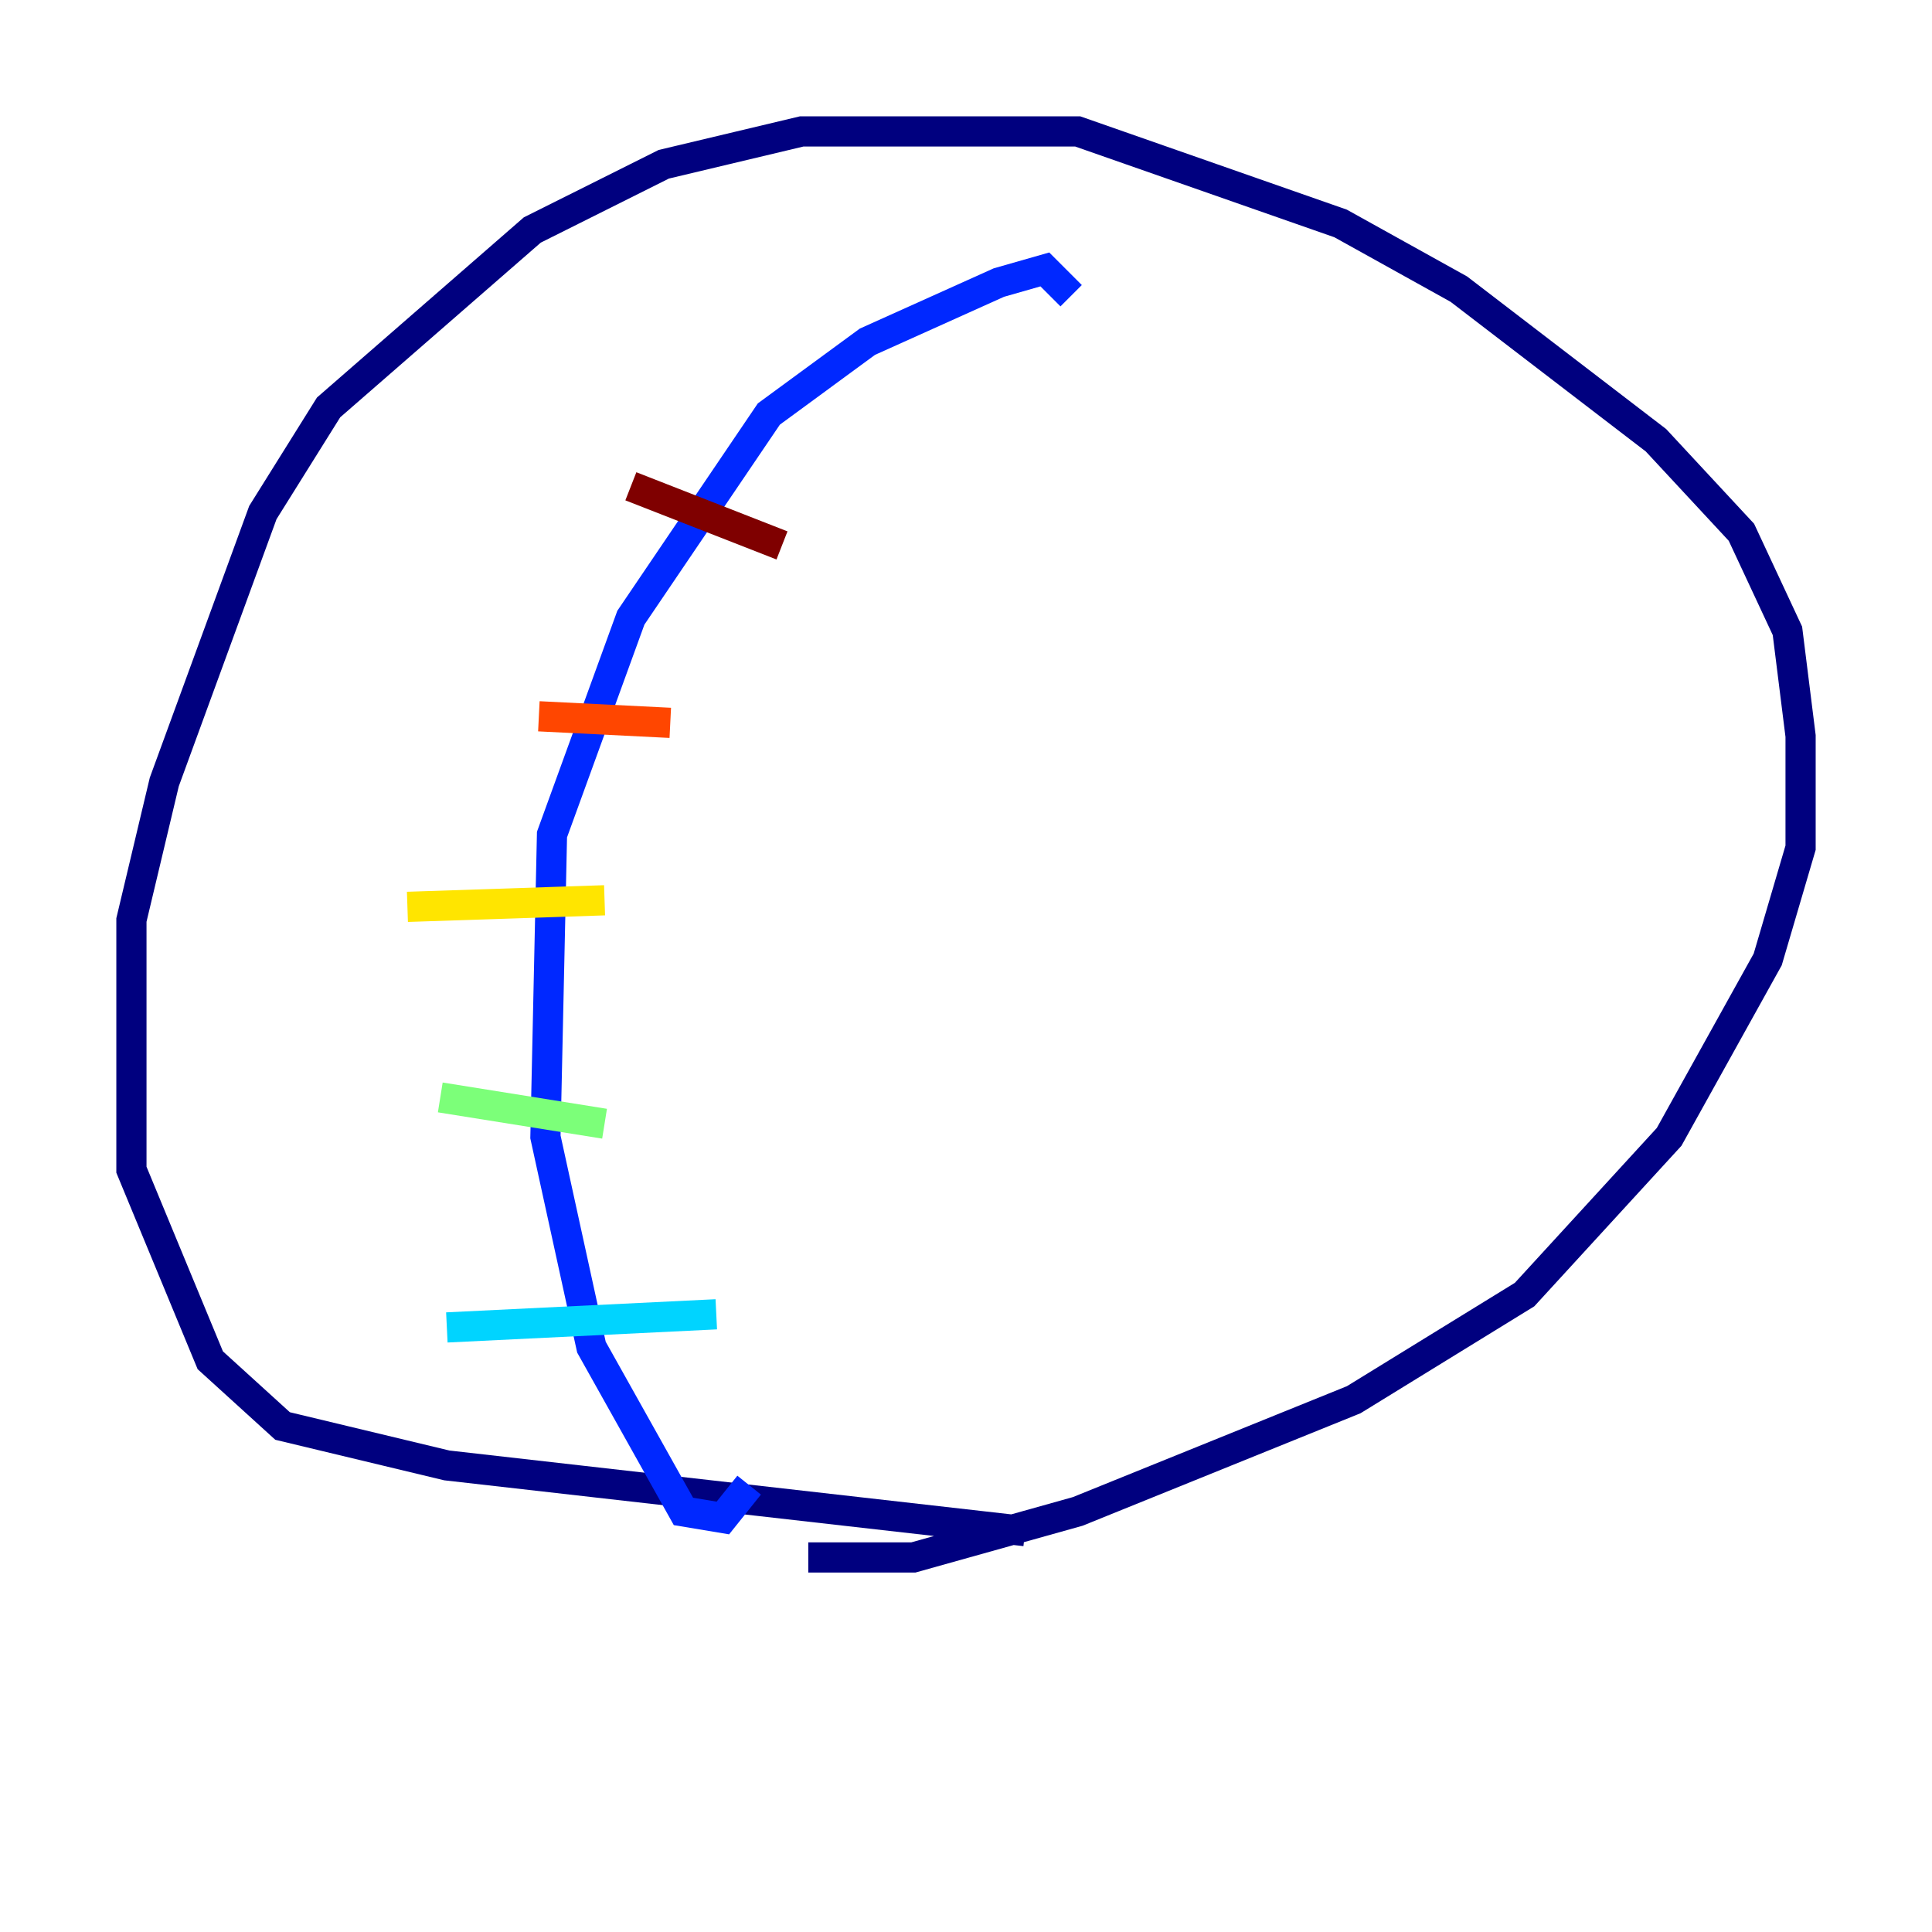 <?xml version="1.0" encoding="utf-8" ?>
<svg baseProfile="tiny" height="128" version="1.2" viewBox="0,0,128,128" width="128" xmlns="http://www.w3.org/2000/svg" xmlns:ev="http://www.w3.org/2001/xml-events" xmlns:xlink="http://www.w3.org/1999/xlink"><defs /><polyline fill="none" points="67.918,101.442 29.605,97.088 18.721,94.476 13.932,90.122 8.707,77.497 8.707,60.952 10.884,51.809 17.415,33.959 21.769,26.993 35.265,15.238 43.973,10.884 53.116,8.707 71.401,8.707 88.816,14.803 96.653,19.157 109.714,29.17 115.374,35.265 118.422,41.796 119.293,48.762 119.293,56.163 117.116,63.565 110.585,75.32 101.007,85.769 89.687,92.735 71.401,100.136 60.517,103.184 53.551,103.184" stroke="#00007f" stroke-width="2" /><polyline fill="none" points="70.966,19.592 69.225,17.85 66.177,18.721 57.469,22.64 50.939,27.429 41.796,40.925 36.571,55.292 36.136,75.32 39.184,89.252 45.279,100.136 47.891,100.571 49.633,98.395" stroke="#0028ff" stroke-width="2" /><polyline fill="none" points="29.605,87.946 47.456,87.075" stroke="#00d4ff" stroke-width="2" /><polyline fill="none" points="29.17,72.707 40.054,74.449" stroke="#7cff79" stroke-width="2" /><polyline fill="none" points="26.993,60.082 40.054,59.646" stroke="#ffe500" stroke-width="2" /><polyline fill="none" points="35.701,47.456 44.408,47.891" stroke="#ff4600" stroke-width="2" /><polyline fill="none" points="41.796,32.218 51.809,36.136" stroke="#7f0000" stroke-width="2" /></svg>